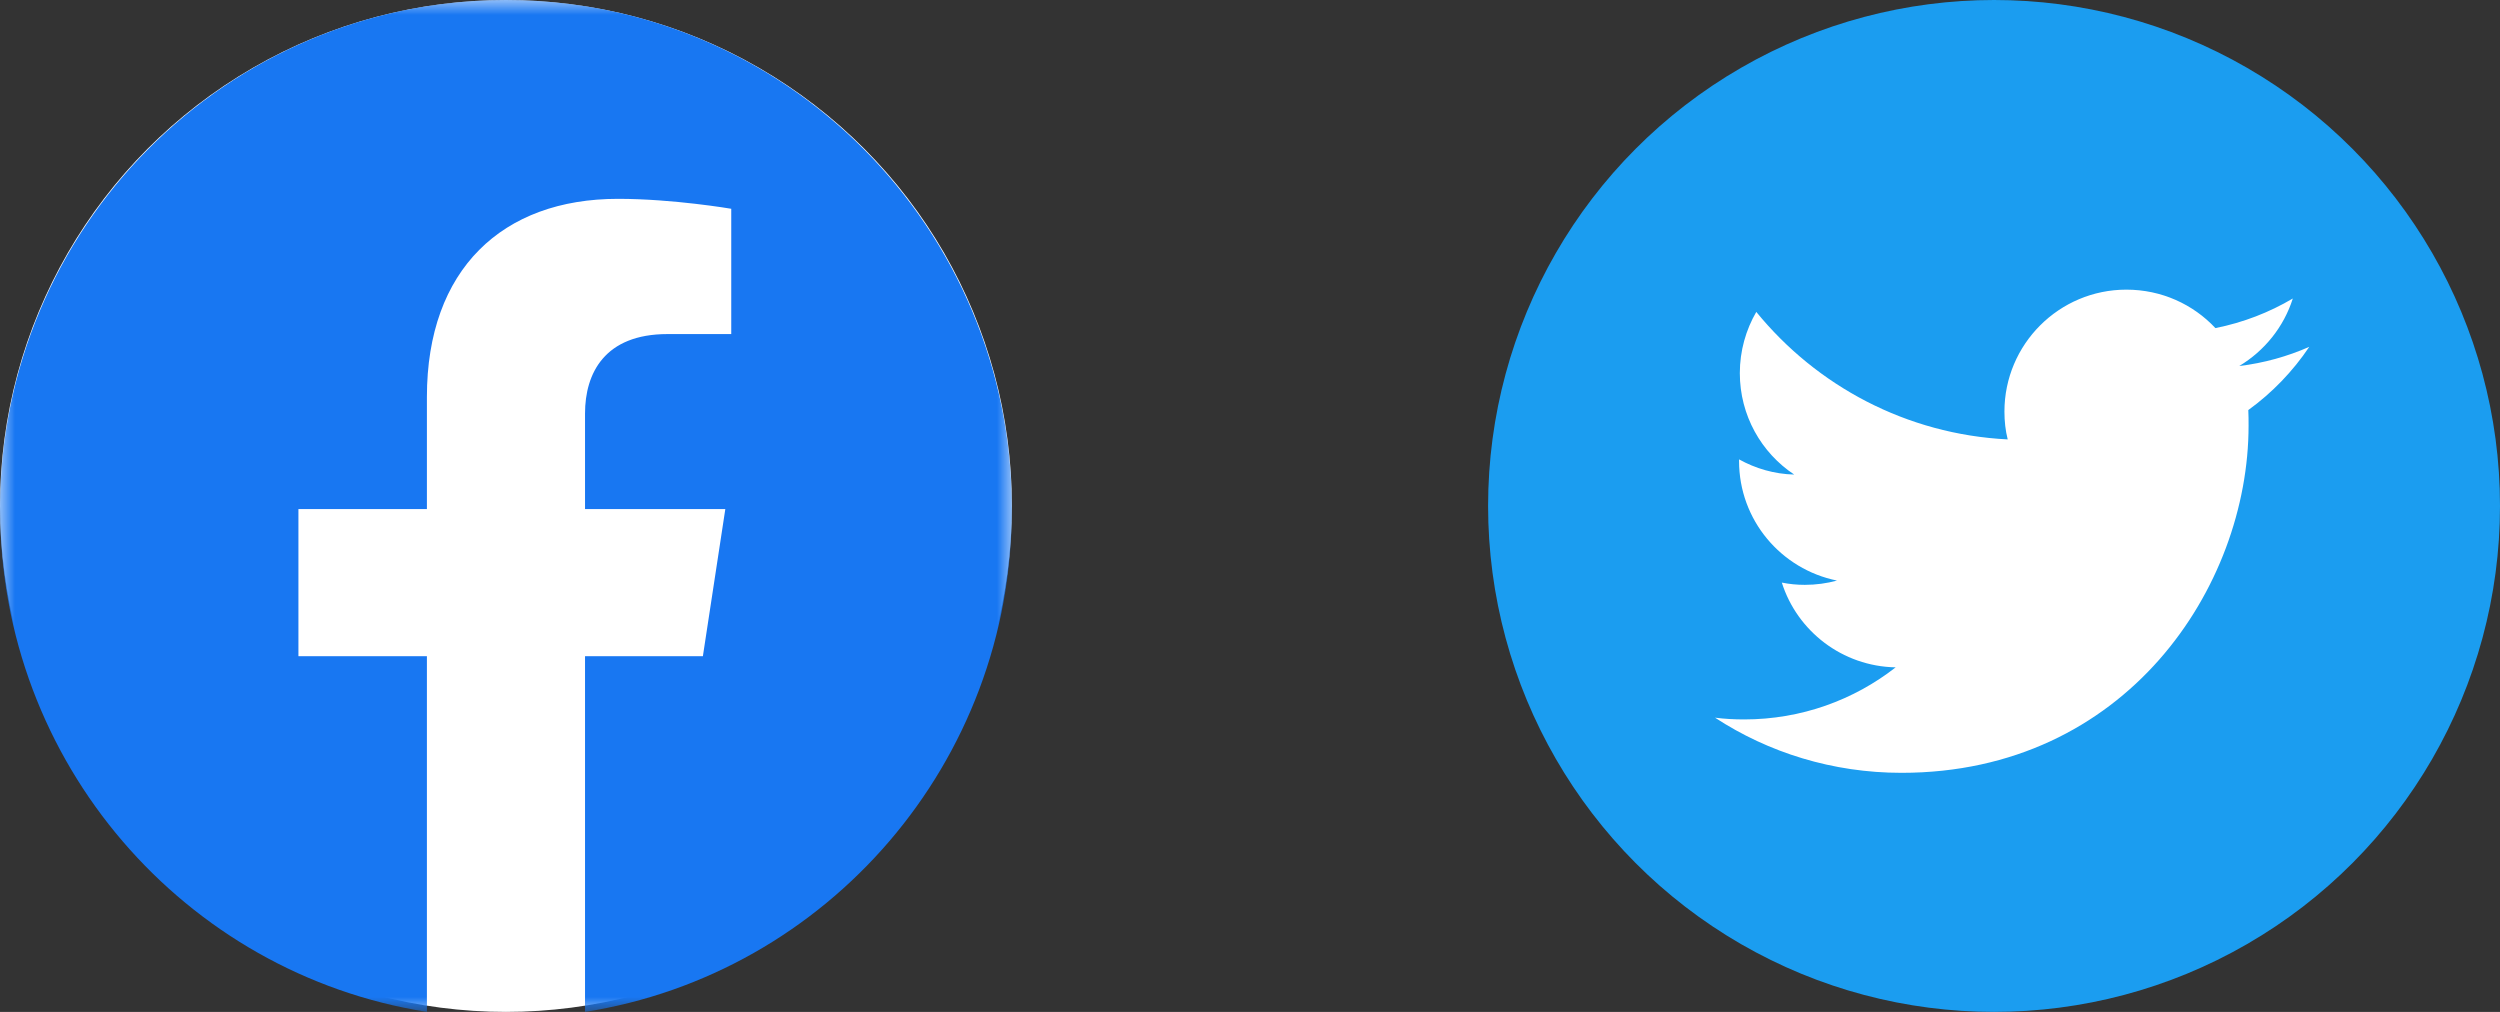 <svg xmlns="http://www.w3.org/2000/svg" xmlns:xlink="http://www.w3.org/1999/xlink" width="84" height="34" viewBox="0 0 84 34">
    <rect x="0" y="0" width="84" height="34" fill="#333333" stroke="none"/>
    <defs>
        <path id="zldwsivcda" d="M0 0L34 0 34 34 0 34z"/>
    </defs>
    <g fill="none" fill-rule="evenodd">
        <g>
            <g>
                <g>
                    <g transform="translate(-646, -656) translate(0, 318) translate(646, 338)">
                        <circle cx="17" cy="17" r="17" fill="#FFF"/>
                        <g>
                            <mask id="31g64ohnzb" fill="#fff">
                                <use xlink:href="#zldwsivcda"/>
                            </mask>
                            <path fill="#1877F2" d="M34 17.104C34 7.658 26.389 0 17 0S0 7.658 0 17.104C0 25.64 6.217 32.717 14.344 34V22.048h-4.317v-4.944h4.317v-3.768c0-4.287 2.538-6.655 6.42-6.655 1.86 0 3.806.334 3.806.334v4.21h-2.143c-2.112 0-2.77 1.318-2.77 2.67v3.209h4.714l-.754 4.944h-3.96V34C27.782 32.717 34 25.64 34 17.104" mask="url(#31g64ohnzb)"/>
                        </g>
                    </g>
                    <g fill-rule="nonzero">
                        <g fill="#1B9DF0" transform="translate(-646, -656) translate(0, 318) translate(646, 338) translate(50, 0)">
                            <circle cx="17" cy="17" r="17"/>
                        </g>
                        <g fill="#FFF">
                            <path d="M6.264 16.235c7.54 0 11.663-6.247 11.663-11.662 0-.179 0-.357-.009-.527.799-.578 1.496-1.3 2.049-2.125-.732.323-1.522.544-2.355.646.85-.51 1.496-1.309 1.802-2.27-.79.468-1.666.808-2.601.995C16.065.493 15.003 0 13.821 0 11.56 0 9.724 1.836 9.724 4.097c0 .323.034.637.11.935C6.427 4.862 3.41 3.23 1.386.748c-.349.603-.553 1.309-.553 2.057 0 1.42.723 2.677 1.827 3.408-.671-.016-1.3-.204-1.853-.51v.051c0 1.99 1.411 3.639 3.29 4.021-.34.093-.706.144-1.08.144-.263 0-.518-.025-.773-.076.518 1.632 2.031 2.813 3.825 2.848-1.402 1.096-3.17 1.75-5.091 1.75-.332 0-.655-.017-.978-.059 1.794 1.173 3.952 1.853 6.264 1.853" transform="translate(-646, -656) translate(0, 318) translate(646, 338) translate(50, 0) translate(7.625, 9.732)"/>
                        </g>
                    </g>
                </g>
            </g>
        </g>
    </g>
</svg>

